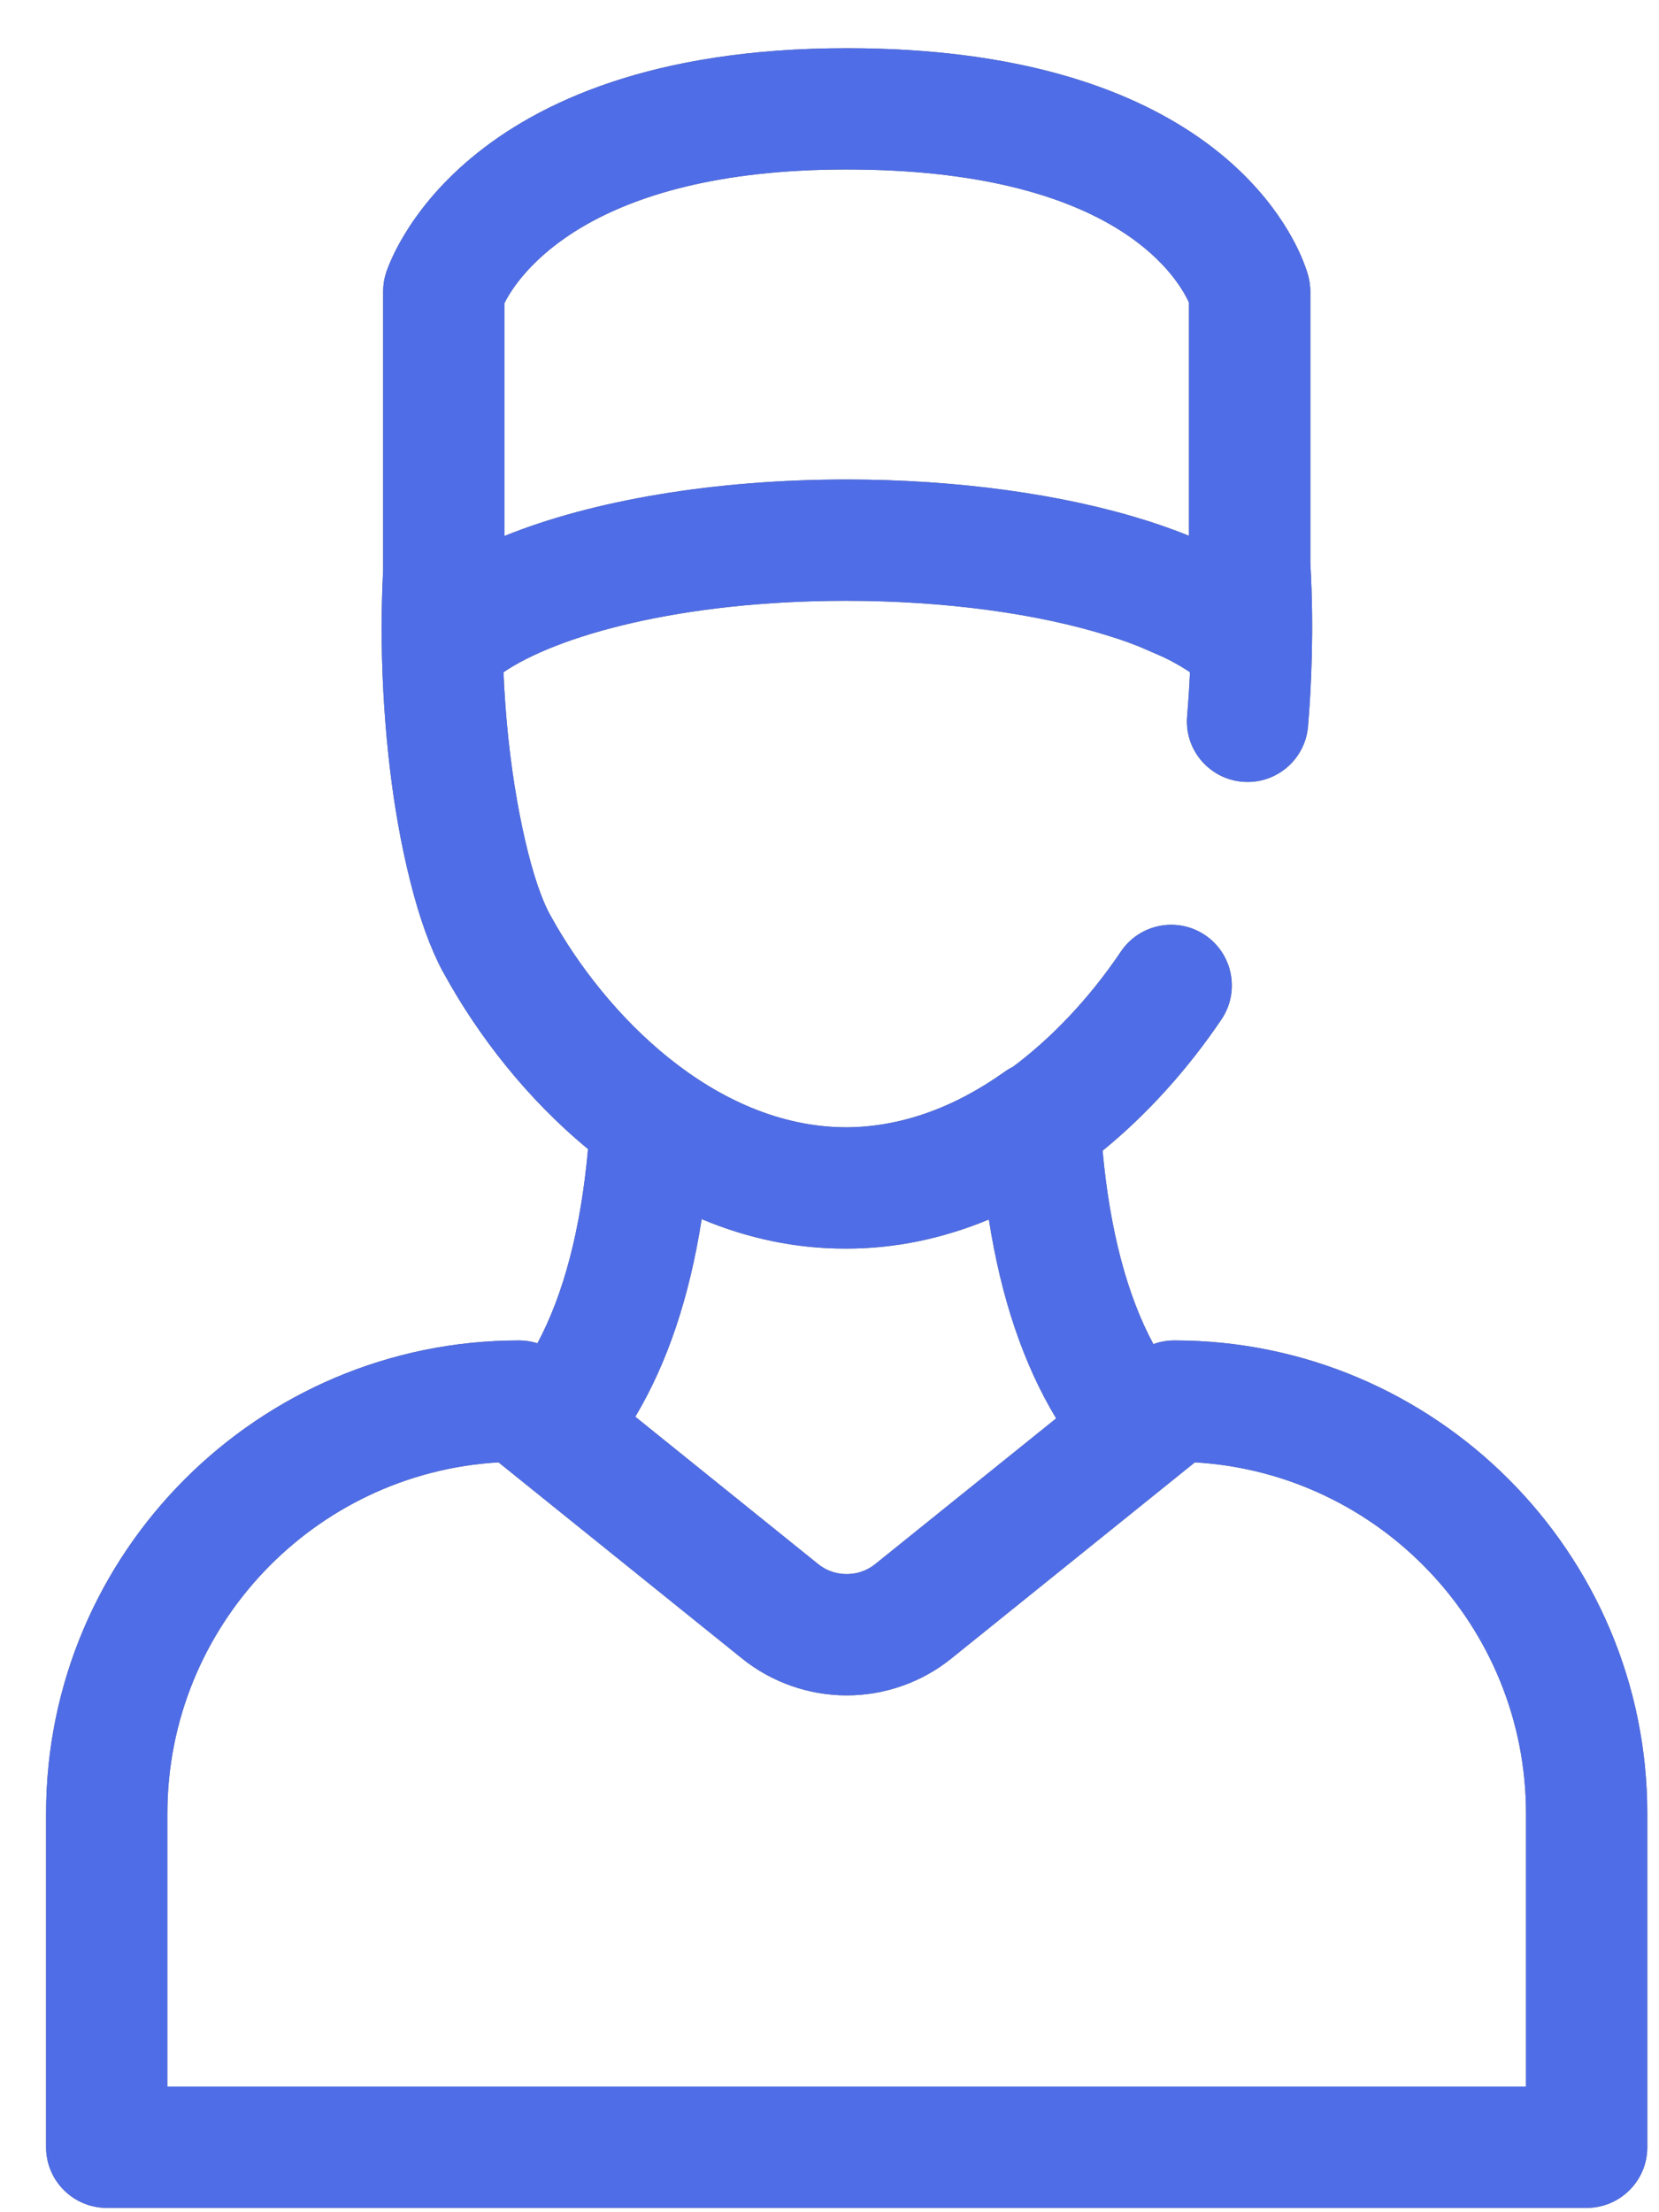 <?xml version="1.0" encoding="UTF-8"?>
<svg width="18px" height="24px" viewBox="0 0 18 24" version="1.1" xmlns="http://www.w3.org/2000/svg" xmlns:xlink="http://www.w3.org/1999/xlink">
    <!-- Generator: Sketch 55 (78076) - https://sketchapp.com -->
    <title>ic_Doctors</title>
    <desc>Created with Sketch.</desc>
    <g id="Symbols" stroke="none" stroke-width="1" fill="none" fill-rule="evenodd">
        <g id="tabbar" transform="translate(-103, -32)">
            <g id="ic_Doctors">
                <g transform="translate(103.5, 32.5)">
                    <g fill="#696969">
                        <path d="M4.973,2.789 L4.973,5.315 C5.926,4.928 7.253,4.702 8.687,4.702 L8.697,4.702 C9.879,4.703 11.032,4.86 11.937,5.147 L11.954,5.152 C11.992,5.164 12.032,5.177 12.07,5.19 L12.09,5.197 C12.13,5.211 12.165,5.223 12.2,5.236 L12.235,5.249 C12.235,5.249 12.241,5.251 12.242,5.251 C12.27,5.262 12.299,5.273 12.326,5.283 C12.34,5.289 12.353,5.294 12.366,5.299 L12.395,5.311 C12.397,5.312 12.399,5.312 12.4,5.313 L12.4,2.782 C12.254,2.464 11.535,1.34 8.691,1.339 L8.682,1.339 C5.873,1.339 5.116,2.502 4.973,2.789 L4.973,2.789 Z M11.463,11.984 C11.542,12.845 11.727,13.549 12.014,14.082 C12.086,14.056 12.163,14.042 12.24,14.042 C15.071,14.042 17.373,16.345 17.373,19.175 L17.373,22.795 C17.373,23.158 17.079,23.453 16.715,23.453 L0.658,23.453 C0.295,23.453 0,23.158 0,22.795 L0,19.175 C0,16.345 2.303,14.042 5.133,14.042 C5.201,14.042 5.268,14.053 5.331,14.073 C5.618,13.537 5.802,12.83 5.88,11.966 C5.218,11.421 4.688,10.737 4.323,10.073 C4.32,10.068 4.317,10.063 4.315,10.058 L4.302,10.036 C4.171,9.792 4.052,9.464 3.952,9.065 C3.901,8.863 3.855,8.647 3.816,8.424 C3.694,7.733 3.602,6.727 3.657,5.684 L3.657,2.662 C3.657,2.598 3.666,2.534 3.685,2.472 C3.715,2.372 4.474,0.023 8.687,0.023 L8.693,0.023 C12.419,0.024 13.419,1.786 13.638,2.329 C13.639,2.33 13.639,2.331 13.639,2.332 C13.672,2.414 13.688,2.469 13.695,2.495 C13.709,2.55 13.717,2.606 13.717,2.662 L13.717,5.609 C13.759,6.333 13.726,6.976 13.692,7.381 C13.661,7.743 13.343,8.012 12.98,7.981 C12.618,7.95 12.349,7.632 12.38,7.27 C12.394,7.109 12.404,6.95 12.411,6.793 C12.347,6.749 12.273,6.706 12.191,6.663 L12.179,6.657 C12.156,6.646 12.135,6.635 12.114,6.625 L11.849,6.51 C11.828,6.502 11.806,6.494 11.784,6.486 L11.751,6.473 C11.723,6.463 11.695,6.453 11.666,6.443 L11.649,6.437 C11.616,6.426 11.585,6.416 11.552,6.406 L11.537,6.401 C10.76,6.155 9.747,6.019 8.69,6.018 L8.68,6.018 C6.881,6.018 5.543,6.398 4.963,6.793 C4.983,7.278 5.034,7.756 5.112,8.196 C5.146,8.387 5.185,8.571 5.228,8.743 C5.325,9.129 5.416,9.328 5.462,9.413 C5.468,9.424 5.474,9.435 5.48,9.445 C6.062,10.499 7.246,11.725 8.678,11.73 C9.261,11.728 9.84,11.526 10.398,11.129 C10.427,11.108 10.457,11.09 10.488,11.075 C10.533,11.042 10.577,11.008 10.621,10.972 C11.105,10.581 11.454,10.132 11.661,9.824 C11.864,9.522 12.273,9.442 12.575,9.645 C12.876,9.848 12.956,10.257 12.753,10.559 C12.387,11.102 11.941,11.595 11.463,11.984 Z M10.229,12.73 C9.726,12.939 9.206,13.046 8.687,13.046 C8.684,13.046 8.681,13.046 8.679,13.046 C8.676,13.046 8.673,13.046 8.67,13.046 C8.14,13.046 7.619,12.939 7.113,12.726 C6.98,13.576 6.742,14.284 6.393,14.87 L8.375,16.467 C8.488,16.558 8.607,16.577 8.687,16.577 C8.767,16.577 8.885,16.558 8.998,16.467 L10.959,14.888 C10.605,14.3 10.363,13.587 10.229,12.73 Z M1.316,22.137 L16.057,22.137 L16.057,19.175 C16.057,17.146 14.465,15.481 12.464,15.365 L9.823,17.492 C9.503,17.751 9.099,17.893 8.687,17.893 C8.275,17.893 7.871,17.751 7.55,17.492 L4.909,15.365 C2.908,15.481 1.316,17.146 1.316,19.175 L1.316,22.137 Z"></path>
                    </g>
                    <g id="ic_Doctors_active" fill="#4F6DE6">
                        <path d="M4.973,2.789 L4.973,5.315 C5.926,4.928 7.253,4.702 8.687,4.702 L8.697,4.702 C9.879,4.703 11.032,4.86 11.937,5.147 L11.954,5.152 C11.992,5.164 12.032,5.177 12.07,5.19 L12.09,5.197 C12.13,5.211 12.165,5.223 12.2,5.236 L12.235,5.249 C12.235,5.249 12.241,5.251 12.242,5.251 C12.27,5.262 12.299,5.273 12.326,5.283 C12.34,5.289 12.353,5.294 12.366,5.299 L12.395,5.311 C12.397,5.312 12.399,5.312 12.4,5.313 L12.4,2.782 C12.254,2.464 11.535,1.34 8.691,1.339 L8.682,1.339 C5.873,1.339 5.116,2.502 4.973,2.789 L4.973,2.789 Z M11.463,11.984 C11.542,12.845 11.727,13.549 12.014,14.082 C12.086,14.056 12.163,14.042 12.24,14.042 C15.071,14.042 17.373,16.345 17.373,19.175 L17.373,22.795 C17.373,23.158 17.079,23.453 16.715,23.453 L0.658,23.453 C0.295,23.453 0,23.158 0,22.795 L0,19.175 C0,16.345 2.303,14.042 5.133,14.042 C5.201,14.042 5.268,14.053 5.331,14.073 C5.618,13.537 5.802,12.83 5.88,11.966 C5.218,11.421 4.688,10.737 4.323,10.073 C4.32,10.068 4.317,10.063 4.315,10.058 L4.302,10.036 C4.171,9.792 4.052,9.464 3.952,9.065 C3.901,8.863 3.855,8.647 3.816,8.424 C3.694,7.733 3.602,6.727 3.657,5.684 L3.657,2.662 C3.657,2.598 3.666,2.534 3.685,2.472 C3.715,2.372 4.474,0.023 8.687,0.023 L8.693,0.023 C12.419,0.024 13.419,1.786 13.638,2.329 C13.639,2.33 13.639,2.331 13.639,2.332 C13.672,2.414 13.688,2.469 13.695,2.495 C13.709,2.55 13.717,2.606 13.717,2.662 L13.717,5.609 C13.759,6.333 13.726,6.976 13.692,7.381 C13.661,7.743 13.343,8.012 12.98,7.981 C12.618,7.95 12.349,7.632 12.38,7.27 C12.394,7.109 12.404,6.95 12.411,6.793 C12.347,6.749 12.273,6.706 12.191,6.663 L12.179,6.657 C12.156,6.646 12.135,6.635 12.114,6.625 L11.849,6.51 C11.828,6.502 11.806,6.494 11.784,6.486 L11.751,6.473 C11.723,6.463 11.695,6.453 11.666,6.443 L11.649,6.437 C11.616,6.426 11.585,6.416 11.552,6.406 L11.537,6.401 C10.76,6.155 9.747,6.019 8.69,6.018 L8.68,6.018 C6.881,6.018 5.543,6.398 4.963,6.793 C4.983,7.278 5.034,7.756 5.112,8.196 C5.146,8.387 5.185,8.571 5.228,8.743 C5.325,9.129 5.416,9.328 5.462,9.413 C5.468,9.424 5.474,9.435 5.48,9.445 C6.062,10.499 7.246,11.725 8.678,11.73 C9.261,11.728 9.84,11.526 10.398,11.129 C10.427,11.108 10.457,11.09 10.488,11.075 C10.533,11.042 10.577,11.008 10.621,10.972 C11.105,10.581 11.454,10.132 11.661,9.824 C11.864,9.522 12.273,9.442 12.575,9.645 C12.876,9.848 12.956,10.257 12.753,10.559 C12.387,11.102 11.941,11.595 11.463,11.984 Z M10.229,12.73 C9.726,12.939 9.206,13.046 8.687,13.046 C8.684,13.046 8.681,13.046 8.679,13.046 C8.676,13.046 8.673,13.046 8.67,13.046 C8.14,13.046 7.619,12.939 7.113,12.726 C6.98,13.576 6.742,14.284 6.393,14.87 L8.375,16.467 C8.488,16.558 8.607,16.577 8.687,16.577 C8.767,16.577 8.885,16.558 8.998,16.467 L10.959,14.888 C10.605,14.3 10.363,13.587 10.229,12.73 Z M1.316,22.137 L16.057,22.137 L16.057,19.175 C16.057,17.146 14.465,15.481 12.464,15.365 L9.823,17.492 C9.503,17.751 9.099,17.893 8.687,17.893 C8.275,17.893 7.871,17.751 7.55,17.492 L4.909,15.365 C2.908,15.481 1.316,17.146 1.316,19.175 L1.316,22.137 Z"></path>
                    </g>
                </g>
            </g>
        </g>
    </g>
</svg>